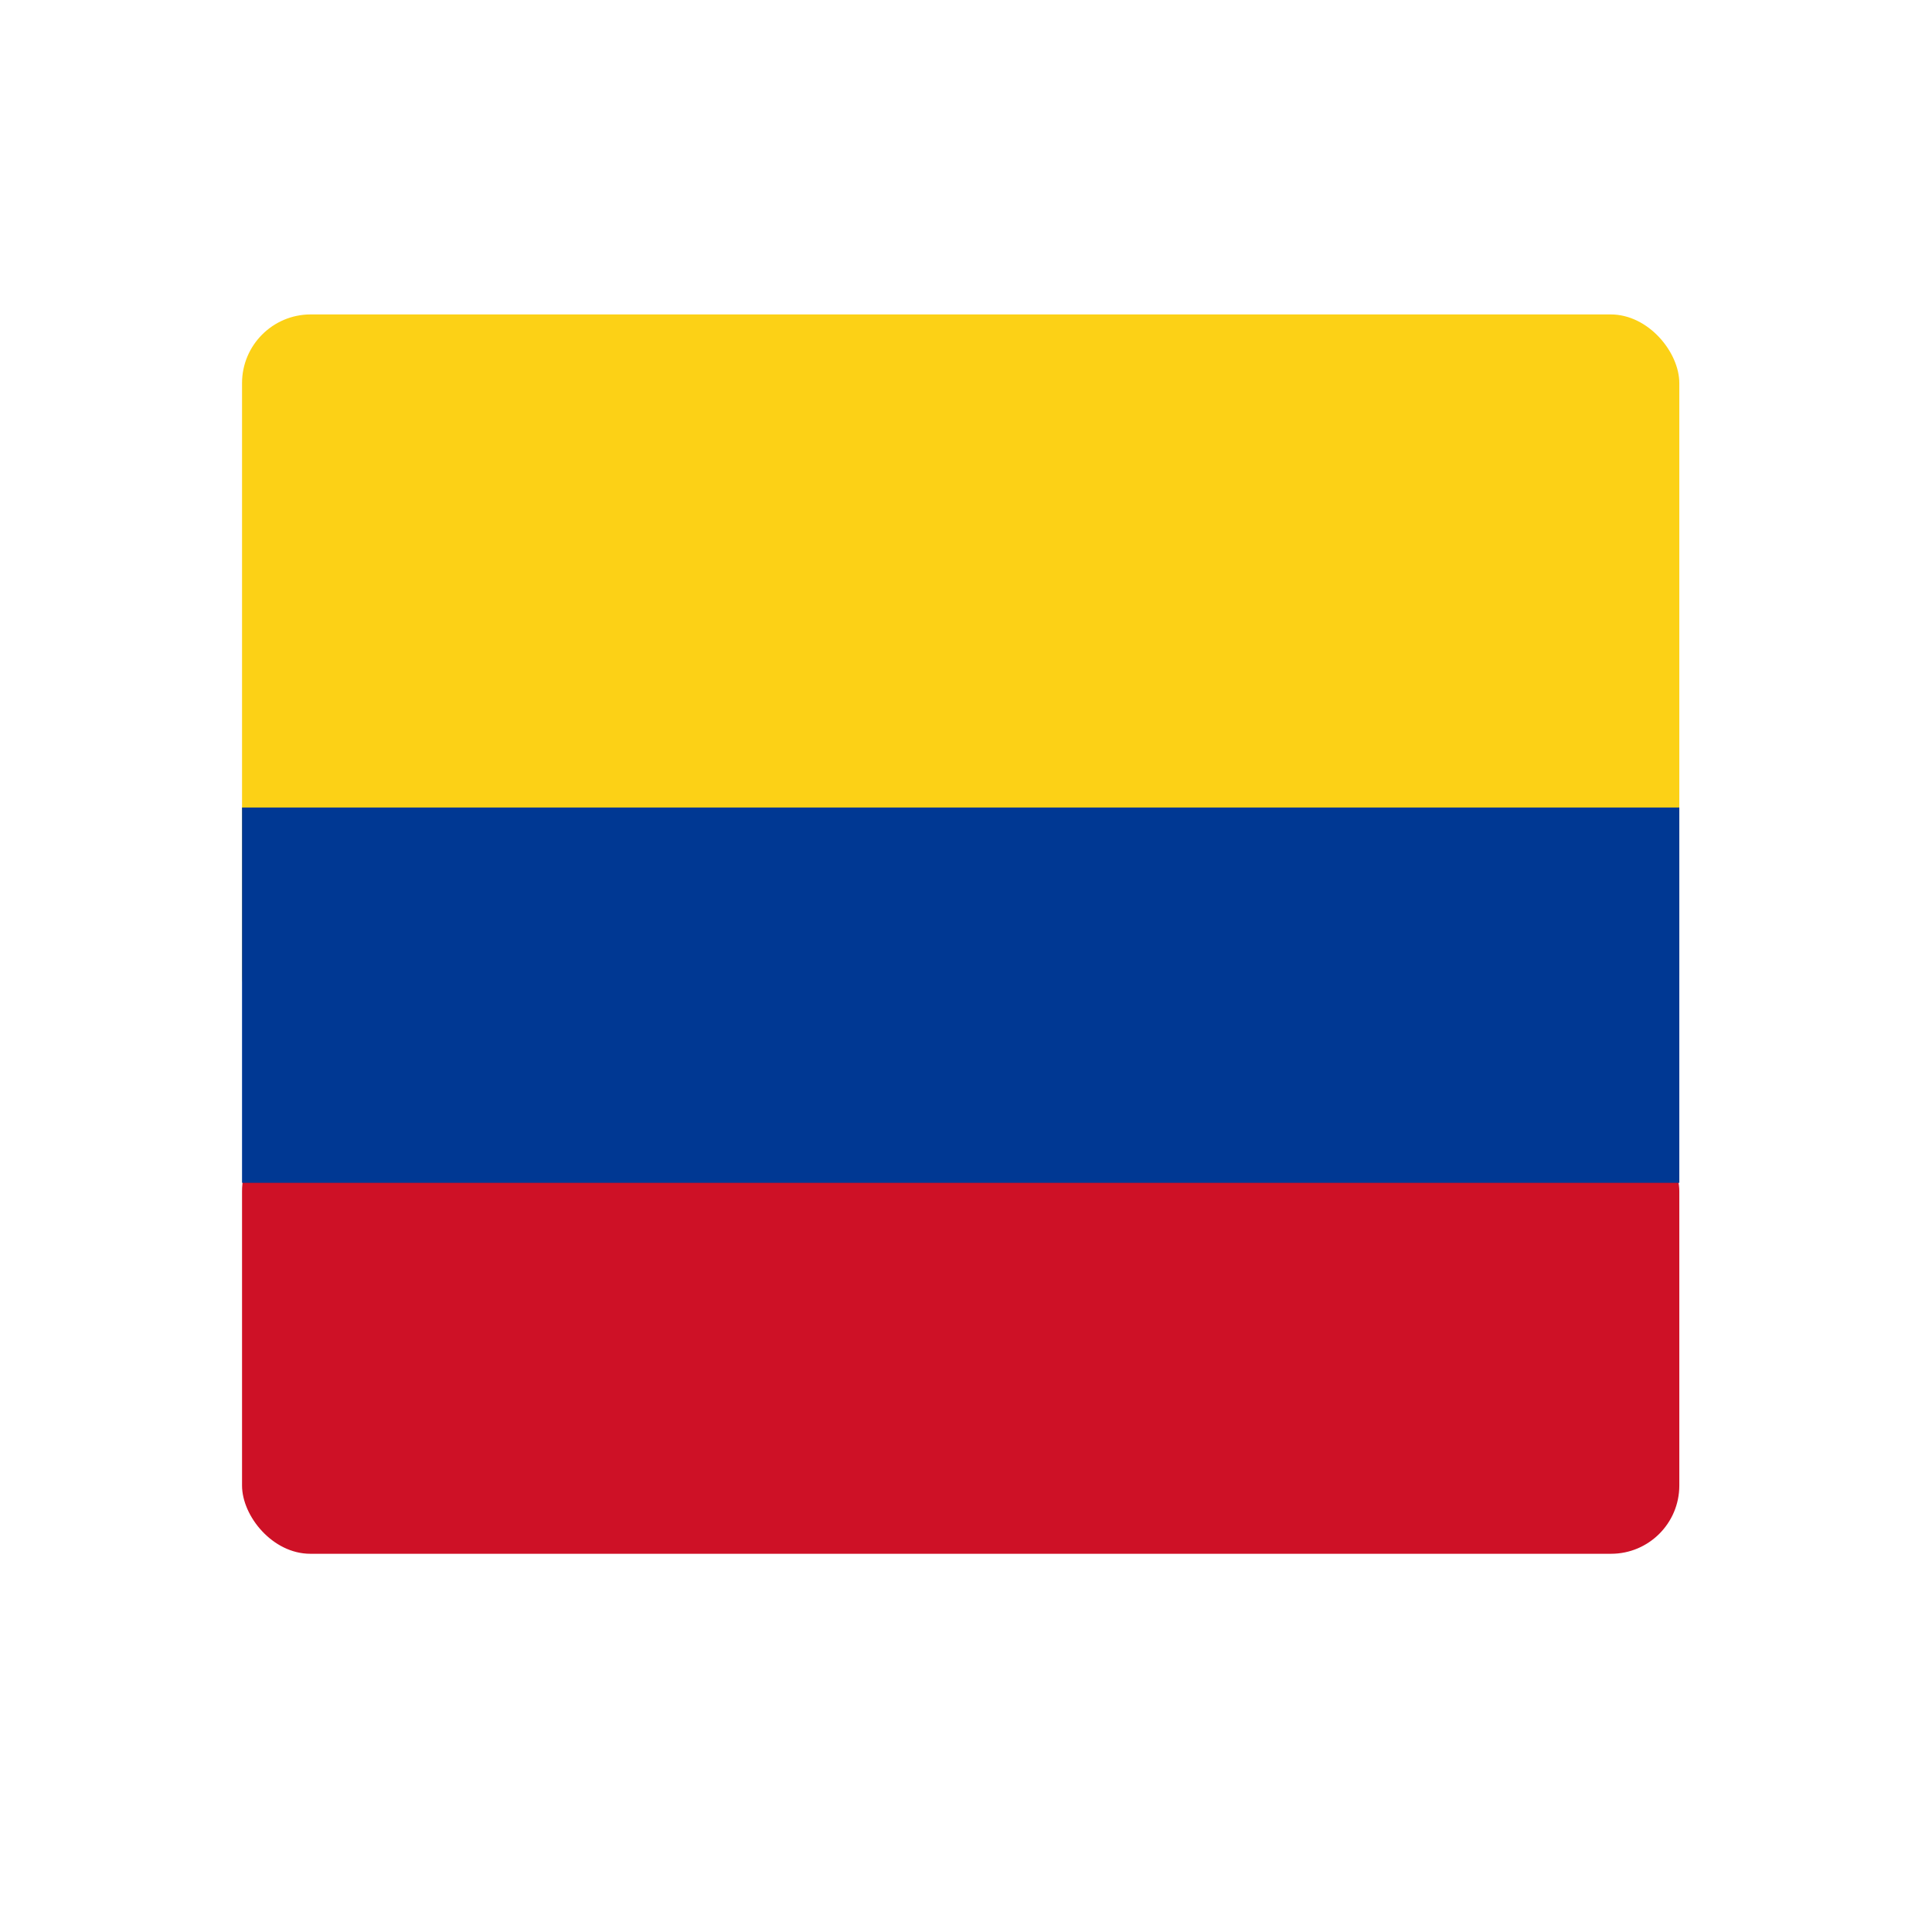 <?xml version="1.0" encoding="UTF-8" standalone="no"?>

<svg
   xmlns:dc="http://purl.org/dc/elements/1.1/"
   xmlns:cc="http://creativecommons.org/ns#"
   xmlns:rdf="http://www.w3.org/1999/02/22-rdf-syntax-ns#"
   xmlns:svg="http://www.w3.org/2000/svg"
   xmlns="http://www.w3.org/2000/svg"
   xmlns:sodipodi="http://sodipodi.sourceforge.net/DTD/sodipodi-0.dtd"
   xmlns:inkscape="http://www.inkscape.org/namespaces/inkscape"
   width="500"
   height="500"
   viewBox="0 0 500 500"
   id="svg2"
   version="1.1"
   inkscape:version="0.91 r13725"
   sodipodi:docname="flag.svg"
   inkscape:export-filename="/media/carloslfu/AC889EFB889EC36E/fractalEmpresa/Startup Colombia/Images/fbicon.png"
   inkscape:export-xdpi="184.32001"
   inkscape:export-ydpi="184.32001">
  <defs
     id="defs4" />
  <sodipodi:namedview
     id="base"
     pagecolor="#ffffff"
     bordercolor="#666666"
     borderopacity="1.0"
     inkscape:pageopacity="0.0"
     inkscape:pageshadow="2"
     inkscape:zoom="0.906"
     inkscape:cx="-84.437086"
     inkscape:cy="241.16998"
     inkscape:document-units="px"
     inkscape:current-layer="layer1"
     showgrid="false"
     units="px"
     inkscape:window-width="1366"
     inkscape:window-height="717"
     inkscape:window-x="0"
     inkscape:window-y="0"
     inkscape:window-maximized="1" />
  <g
     inkscape:label="Layer 1"
     inkscape:groupmode="layer"
     id="layer1"
     transform="translate(0,-552.362)">
    <g
       id="g4178"
       transform="translate(-8,22)">
      <rect
         ry="17.781"
         y="611.735"
         x="70.64"
         height="188.742"
         width="371.965"
         id="rect4164"
         style="opacity:1;fill:#fcd116;fill-opacity:1;stroke:none;stroke-width:8;stroke-linecap:butt;stroke-linejoin:miter;stroke-miterlimit:4;stroke-dasharray:none;stroke-opacity:1" />
      <rect
         ry="17.66"
         y="820.998"
         x="70.64"
         height="111.479"
         width="371.965"
         id="rect4168"
         style="opacity:1;fill:#ce1126;fill-opacity:1;stroke:none;stroke-width:8;stroke-linecap:butt;stroke-linejoin:miter;stroke-miterlimit:4;stroke-dasharray:none;stroke-opacity:1" />
      <rect
         style="opacity:1;fill:#003893;fill-opacity:1;stroke:none;stroke-width:8;stroke-linecap:butt;stroke-linejoin:miter;stroke-miterlimit:4;stroke-dasharray:none;stroke-opacity:1"
         id="rect4166"
         width="371.965"
         height="97.13"
         x="70.64"
         y="739.347"
         ry="0" />
    </g>
  </g>
</svg>

